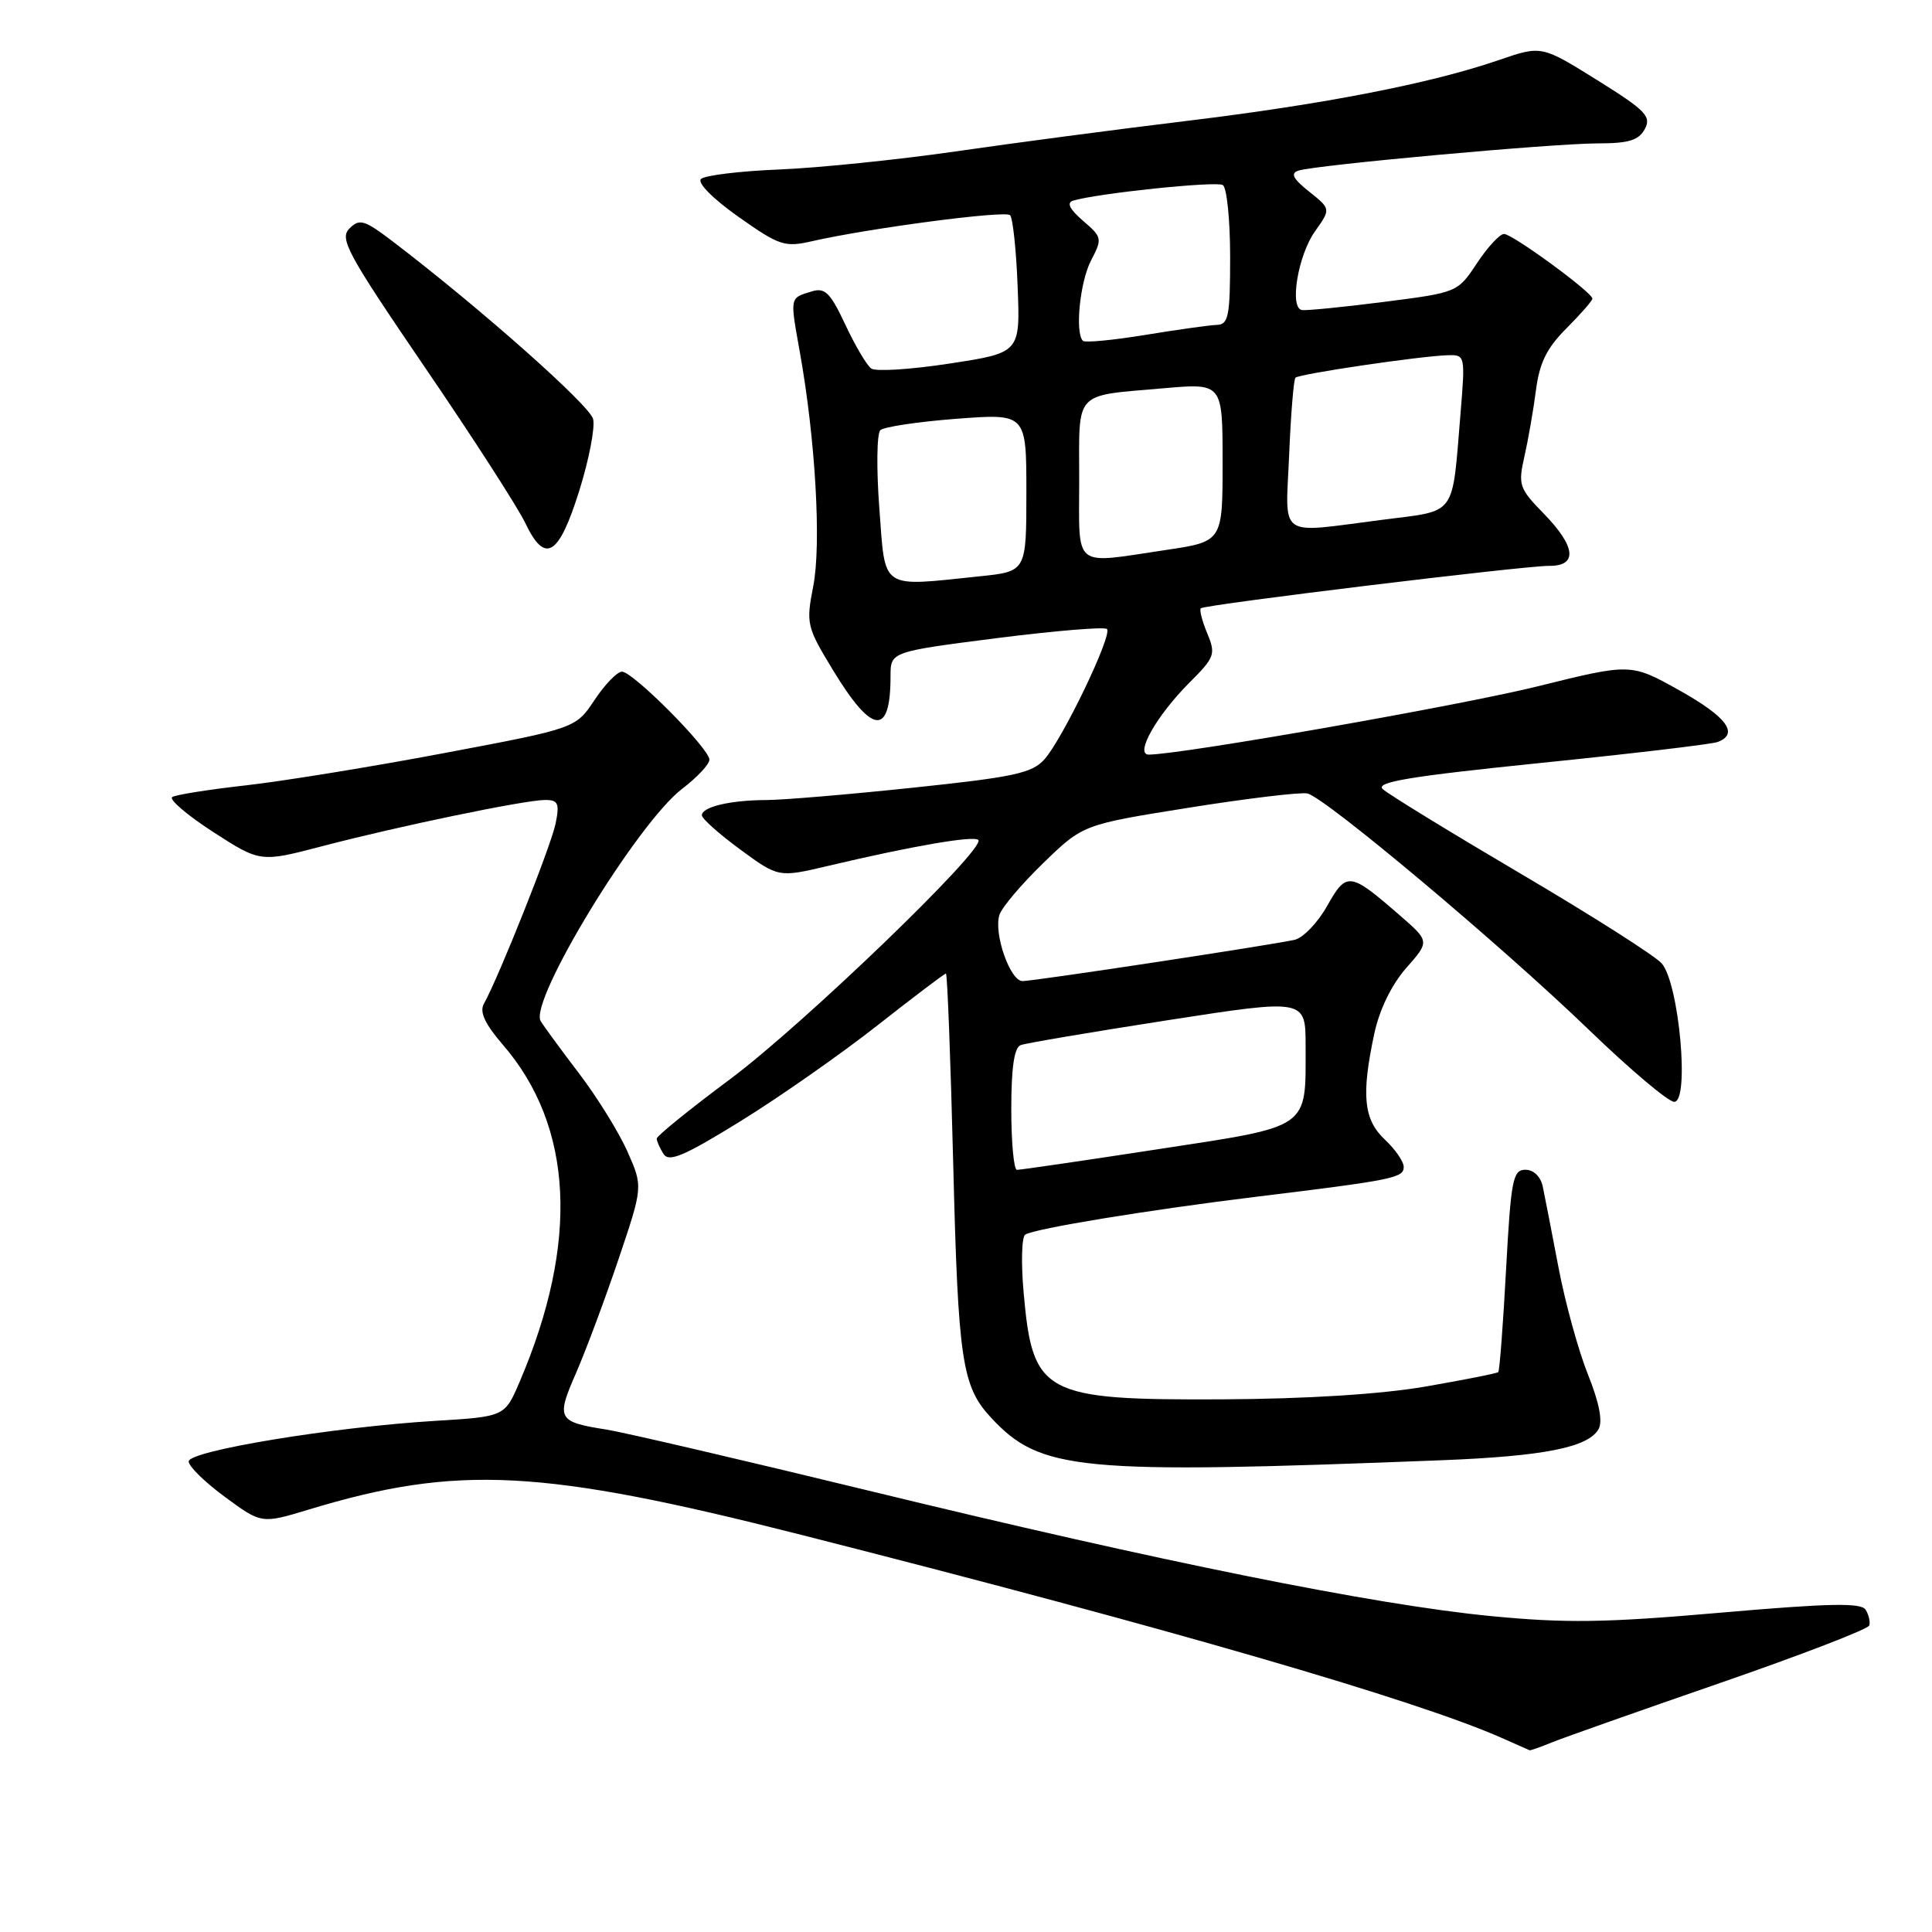 <?xml version="1.0" encoding="UTF-8" standalone="no"?>
<!DOCTYPE svg PUBLIC "-//W3C//DTD SVG 1.1//EN" "http://www.w3.org/Graphics/SVG/1.1/DTD/svg11.dtd" >
<svg xmlns="http://www.w3.org/2000/svg" xmlns:xlink="http://www.w3.org/1999/xlink" version="1.1" viewBox="0 0 256 256">
 <g >
 <path fill="currentColor"
d=" M 205.68 230.86 C 207.23 230.23 217.26 226.69 227.96 222.99 C 238.66 219.29 247.54 215.87 247.69 215.38 C 247.84 214.90 247.62 213.96 247.20 213.29 C 246.60 212.35 242.34 212.44 227.97 213.69 C 212.63 215.03 207.46 215.10 197.46 214.13 C 182.06 212.63 153.87 206.95 115.15 197.53 C 98.29 193.43 82.65 189.79 80.39 189.43 C 73.87 188.41 73.66 188.02 76.33 181.93 C 77.63 178.94 80.16 172.17 81.95 166.87 C 85.20 157.24 85.20 157.24 83.15 152.61 C 82.03 150.07 79.14 145.40 76.73 142.24 C 74.32 139.08 72.03 135.95 71.64 135.29 C 70.08 132.63 84.44 109.06 90.39 104.52 C 92.38 103.00 94.00 101.27 94.00 100.66 C 94.00 99.19 83.88 89.00 82.42 89.00 C 81.78 89.00 80.15 90.69 78.78 92.75 C 76.29 96.50 76.29 96.50 58.90 99.78 C 49.33 101.59 37.50 103.51 32.61 104.06 C 27.72 104.61 23.32 105.30 22.83 105.61 C 22.34 105.91 24.76 107.98 28.21 110.22 C 34.49 114.27 34.49 114.27 42.64 112.14 C 52.78 109.48 69.55 106.00 72.24 106.00 C 73.96 106.00 74.16 106.45 73.62 109.13 C 73.05 111.99 66.12 129.42 64.11 133.02 C 63.52 134.09 64.26 135.69 66.62 138.42 C 75.99 149.26 76.76 164.62 68.85 183.11 C 66.88 187.71 66.88 187.71 57.69 188.27 C 44.15 189.09 25.00 192.24 25.00 193.65 C 25.00 194.30 27.17 196.42 29.83 198.37 C 34.66 201.92 34.66 201.92 40.96 200.01 C 60.62 194.06 71.75 194.63 106.15 203.37 C 154.83 215.74 187.65 225.26 199.00 230.29 C 200.93 231.14 202.58 231.87 202.68 231.92 C 202.79 231.96 204.14 231.49 205.68 230.86 Z  M 191.00 193.49 C 204.57 192.96 210.46 191.79 211.82 189.36 C 212.39 188.34 211.91 185.86 210.42 182.15 C 209.17 179.04 207.41 172.68 206.52 168.00 C 205.63 163.32 204.69 158.49 204.43 157.25 C 204.15 155.90 203.22 155.00 202.12 155.00 C 200.46 155.00 200.21 156.31 199.56 168.25 C 199.17 175.53 198.70 181.63 198.53 181.81 C 198.35 181.98 194.00 182.84 188.86 183.73 C 182.91 184.75 173.13 185.36 162.00 185.42 C 138.24 185.53 136.83 184.78 135.64 171.31 C 135.28 167.36 135.38 163.88 135.85 163.59 C 137.17 162.78 152.06 160.34 166.50 158.57 C 184.60 156.36 186.00 156.08 186.00 154.63 C 186.00 153.92 184.88 152.29 183.50 151.00 C 180.68 148.35 180.36 145.10 182.10 136.97 C 182.78 133.78 184.38 130.50 186.32 128.28 C 189.45 124.73 189.45 124.73 185.47 121.28 C 178.85 115.52 178.43 115.47 175.86 120.03 C 174.62 122.25 172.67 124.27 171.55 124.53 C 168.43 125.23 137.01 130.00 135.49 130.00 C 133.85 130.00 131.64 123.70 132.43 121.23 C 132.74 120.24 135.36 117.15 138.25 114.35 C 143.50 109.26 143.50 109.26 157.56 107.02 C 165.29 105.79 172.35 104.94 173.24 105.14 C 175.59 105.66 198.91 125.24 210.52 136.44 C 215.97 141.70 221.06 146.00 221.84 146.00 C 223.92 146.00 222.48 130.22 220.17 127.64 C 219.25 126.62 210.85 121.27 201.50 115.77 C 192.15 110.26 183.92 105.22 183.22 104.56 C 182.22 103.63 186.79 102.87 204.09 101.10 C 216.28 99.86 226.87 98.61 227.62 98.31 C 230.46 97.22 228.80 94.99 222.55 91.49 C 216.10 87.88 216.10 87.88 203.80 90.93 C 193.57 93.47 156.61 99.96 152.22 99.99 C 150.32 100.00 153.25 94.81 157.61 90.45 C 160.97 87.09 161.12 86.69 159.96 83.91 C 159.28 82.27 158.90 80.78 159.12 80.60 C 159.67 80.11 201.99 74.96 205.25 74.98 C 209.09 75.01 208.82 72.43 204.54 68.04 C 201.30 64.72 201.14 64.26 201.99 60.50 C 202.49 58.30 203.18 54.35 203.52 51.72 C 203.99 48.07 204.95 46.12 207.57 43.50 C 209.45 41.61 211.00 39.84 211.00 39.57 C 211.00 38.75 200.41 31.00 199.29 31.00 C 198.73 31.00 197.11 32.75 195.70 34.88 C 193.14 38.75 193.12 38.76 183.32 40.01 C 177.92 40.70 173.05 41.18 172.50 41.08 C 170.83 40.78 172.00 33.81 174.24 30.66 C 176.35 27.69 176.35 27.69 173.47 25.39 C 171.33 23.69 170.96 22.97 172.04 22.61 C 174.25 21.87 205.80 19.00 211.73 19.00 C 215.82 19.00 217.15 18.59 217.95 17.09 C 218.84 15.42 218.06 14.62 211.61 10.60 C 204.26 6.02 204.26 6.02 198.63 7.95 C 189.65 11.05 175.46 13.81 157.34 16.01 C 148.08 17.13 134.24 18.96 126.59 20.07 C 118.94 21.17 108.43 22.25 103.22 22.46 C 98.02 22.67 93.36 23.24 92.88 23.72 C 92.37 24.23 94.48 26.35 97.85 28.73 C 103.27 32.56 103.98 32.79 107.60 31.96 C 115.14 30.24 133.19 27.86 133.84 28.51 C 134.20 28.87 134.66 33.12 134.84 37.95 C 135.19 46.74 135.19 46.74 125.84 48.17 C 120.71 48.96 116.02 49.26 115.44 48.83 C 114.85 48.41 113.31 45.79 112.01 43.02 C 110.02 38.78 109.32 38.08 107.57 38.61 C 104.61 39.52 104.66 39.25 105.99 46.70 C 108.05 58.21 108.85 72.11 107.76 77.67 C 106.79 82.65 106.89 83.06 110.39 88.82 C 115.58 97.36 118.00 97.61 118.00 89.60 C 118.00 86.36 118.00 86.36 132.05 84.56 C 139.78 83.58 146.36 83.03 146.68 83.35 C 147.44 84.11 140.82 97.90 138.39 100.62 C 136.76 102.45 134.33 102.97 121.00 104.37 C 112.47 105.27 103.70 106.01 101.50 106.01 C 96.75 106.03 93.00 106.92 93.00 108.03 C 93.00 108.47 95.29 110.51 98.08 112.56 C 103.16 116.29 103.16 116.29 109.83 114.71 C 120.88 112.10 129.03 110.69 129.63 111.30 C 130.72 112.38 106.45 135.76 96.75 142.99 C 91.39 146.98 87.01 150.53 87.02 150.87 C 87.02 151.22 87.43 152.13 87.92 152.91 C 88.64 154.04 90.67 153.17 98.16 148.54 C 103.30 145.36 111.44 139.66 116.25 135.88 C 121.06 132.10 125.15 129.00 125.34 129.00 C 125.53 129.00 125.96 140.41 126.31 154.36 C 126.96 180.33 127.47 183.71 131.32 187.85 C 137.89 194.91 142.81 195.37 191.00 193.49 Z  M 76.76 65.01 C 78.05 60.90 78.87 56.63 78.59 55.52 C 78.14 53.70 63.69 40.89 52.22 32.13 C 48.28 29.12 47.65 28.92 46.30 30.28 C 44.95 31.63 46.02 33.60 56.29 48.66 C 62.62 57.93 68.61 67.22 69.60 69.30 C 72.23 74.80 74.03 73.72 76.76 65.01 Z  M 134.00 146.97 C 134.00 141.46 134.39 138.79 135.25 138.48 C 135.94 138.22 144.71 136.74 154.75 135.18 C 173.00 132.35 173.00 132.35 173.00 138.61 C 173.00 149.72 173.80 149.16 153.36 152.29 C 143.54 153.80 135.16 155.02 134.75 155.01 C 134.34 155.01 134.00 151.39 134.00 146.97 Z  M 116.52 67.40 C 116.12 62.12 116.18 57.44 116.65 57.00 C 117.12 56.56 121.66 55.88 126.75 55.49 C 136.00 54.79 136.00 54.79 136.00 65.25 C 136.00 75.72 136.00 75.72 129.85 76.36 C 116.51 77.75 117.34 78.30 116.52 67.40 Z  M 143.00 63.57 C 143.00 51.58 142.14 52.51 154.25 51.44 C 162.00 50.77 162.00 50.77 162.00 61.26 C 162.00 71.76 162.00 71.76 154.46 72.88 C 141.98 74.73 143.00 75.56 143.00 63.57 Z  M 170.82 60.25 C 171.04 54.89 171.42 50.30 171.65 50.05 C 172.11 49.55 188.22 47.17 191.84 47.07 C 194.14 47.00 194.16 47.10 193.53 54.75 C 192.37 68.66 193.15 67.59 183.13 68.88 C 169.11 70.67 170.34 71.54 170.82 60.25 Z  M 143.49 45.16 C 142.42 44.08 143.10 37.33 144.57 34.51 C 146.08 31.62 146.04 31.43 143.50 29.25 C 141.73 27.72 141.30 26.86 142.19 26.59 C 145.36 25.62 161.15 23.97 162.03 24.52 C 162.56 24.85 163.00 29.14 163.00 34.06 C 163.00 41.89 162.78 43.01 161.25 43.05 C 160.29 43.08 156.01 43.68 151.74 44.38 C 147.47 45.08 143.76 45.43 143.49 45.16 Z "/>
</g>
</svg>